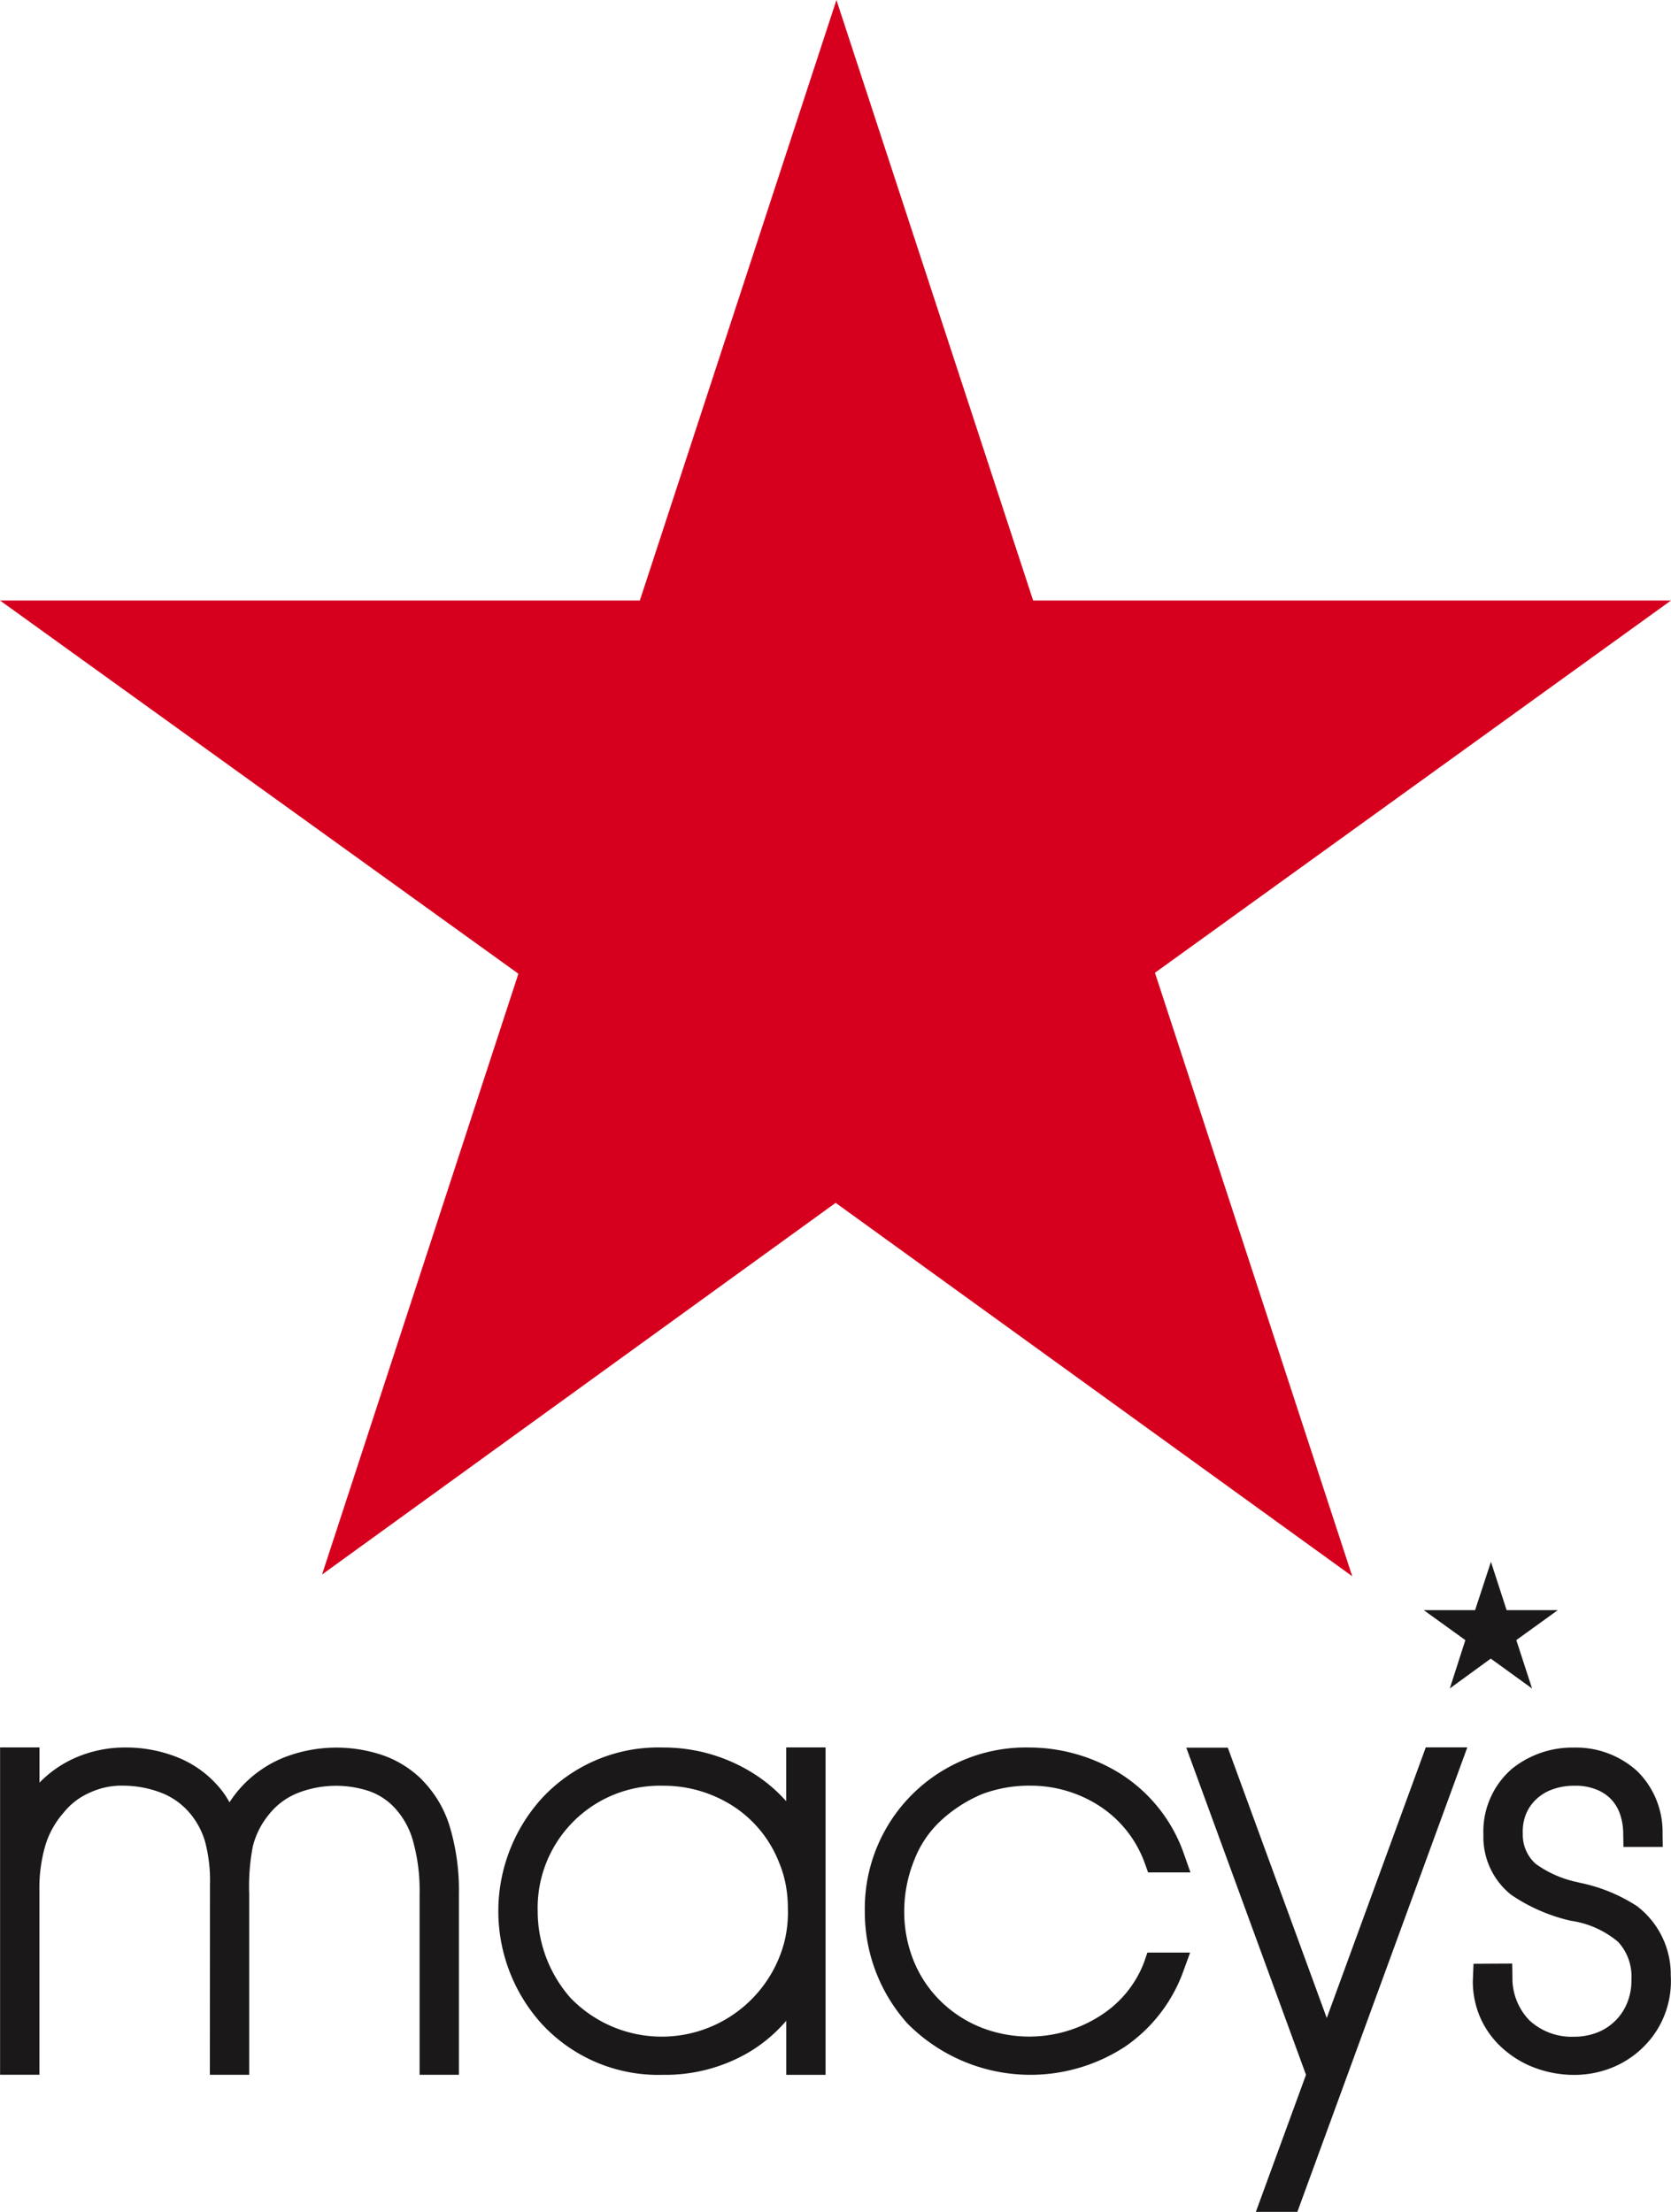 <svg id="Macy_s_Logo_Black_Red" data-name="Macy&apos;s Logo Black + Red" xmlns="http://www.w3.org/2000/svg" xmlns:xlink="http://www.w3.org/1999/xlink" width="102" height="135" viewBox="0 0 102 135">
  <defs>
    <style>
      .cls-1 {
        fill: none;
      }

      .cls-2 {
        clip-path: url(#clip-path);
      }

      .cls-3 {
        fill: #1a1818;
      }

      .cls-4 {
        fill: #d6001e;
      }
    </style>
    <clipPath id="clip-path">
      <rect id="Rectangle_8" data-name="Rectangle 8" class="cls-1" width="102" height="135"/>
    </clipPath>
  </defs>
  <g id="Group_16" data-name="Group 16">
    <g id="Group_15" data-name="Group 15" class="cls-2">
      <path id="Path_134" data-name="Path 134" class="cls-3" d="M99.991,116.383a10.074,10.074,0,0,0-3.566-1.472l-.137-.035a6.712,6.712,0,0,1-2.545-1.115,2.379,2.379,0,0,1-.79-1.845,2.87,2.87,0,0,1,.16-1.1,2.551,2.551,0,0,1,.559-.9,2.823,2.823,0,0,1,1.026-.678,3.853,3.853,0,0,1,1.412-.247,3.345,3.345,0,0,1,1.251.2,2.582,2.582,0,0,1,.932.572,2.5,2.5,0,0,1,.568.886,3.625,3.625,0,0,1,.222,1.252l.014.823h2.4l-.012-.851a5.2,5.2,0,0,0-1.529-3.756,5.547,5.547,0,0,0-3.872-1.455,5.888,5.888,0,0,0-3.76,1.268,5.059,5.059,0,0,0-1.775,4.052,4.51,4.51,0,0,0,1.692,3.663,10.64,10.64,0,0,0,3.658,1.589,5.726,5.726,0,0,1,2.869,1.284,3.09,3.09,0,0,1,.817,2.244l0,.119a3.572,3.572,0,0,1-.247,1.329,3.233,3.233,0,0,1-1.821,1.835,3.857,3.857,0,0,1-1.433.265,3.8,3.8,0,0,1-2.718-.991,3.682,3.682,0,0,1-1.045-2.65l-.014-.826-2.361.013-.043,1.061a5.585,5.585,0,0,0,.377,2.038,5.476,5.476,0,0,0,1.108,1.738,6.156,6.156,0,0,0,2.113,1.441,6.839,6.839,0,0,0,2.583.505,6.17,6.17,0,0,0,2.392-.474,5.79,5.79,0,0,0,1.971-1.364,5.579,5.579,0,0,0,1.209-1.951,5.662,5.662,0,0,0,.329-2.277,5.237,5.237,0,0,0-2-4.186"/>
      <path id="Path_135" data-name="Path 135" class="cls-3" d="M90.042,98.275H86.911l2.536,1.829-.948,2.947,2.5-1.82,2.52,1.826-.961-2.955,2.53-1.827H91.966l-.957-2.949Z"/>
      <path id="Path_136" data-name="Path 136" class="cls-3" d="M72.413,106.668h2.534l6.04,16.5,6.046-16.52h2.534L79.192,135H76.659l3.061-8.366Z"/>
      <path id="Path_137" data-name="Path 137" class="cls-3" d="M57.383,111.166a8.6,8.6,0,0,1,2.563-1.663,8.182,8.182,0,0,1,3.013-.516,7.73,7.73,0,0,1,3.966,1.121,6.977,6.977,0,0,1,2.957,3.62l.2.554h2.585l-.393-1.113a9.449,9.449,0,0,0-4.133-5.063,10.576,10.576,0,0,0-5.31-1.449A9.833,9.833,0,0,0,52.79,116.678a10.176,10.176,0,0,0,2.6,6.822,10.562,10.562,0,0,0,13.289,1.412,9.471,9.471,0,0,0,3.56-4.618l.407-1.121H70.038l-.192.566a6.661,6.661,0,0,1-2.36,3.07,8.036,8.036,0,0,1-7.577.945,7.481,7.481,0,0,1-2.443-1.57,7.261,7.261,0,0,1-1.684-2.481,8.005,8.005,0,0,1-.587-3.059,8.351,8.351,0,0,1,.61-3.112,6.437,6.437,0,0,1,1.579-2.367"/>
      <path id="Path_138" data-name="Path 138" class="cls-3" d="M48,117.926a6.836,6.836,0,0,1-.368,1.374,7.738,7.738,0,0,1-12.821,2.626,8.02,8.02,0,0,1-1.99-5.279,7.459,7.459,0,0,1,7.636-7.657,7.845,7.845,0,0,1,4.336,1.273,7.23,7.23,0,0,1,2.761,3.409,6.757,6.757,0,0,1,.4,1.319,7.7,7.7,0,0,1,.138,1.486A7.287,7.287,0,0,1,48,117.926m-.009-11.274v3.284a9.343,9.343,0,0,0-1.791-1.559,10.276,10.276,0,0,0-5.743-1.719,9.67,9.67,0,0,0-7.464,3.191,10.259,10.259,0,0,0,0,13.593,9.671,9.671,0,0,0,7.466,3.193,10.088,10.088,0,0,0,5.293-1.4,9.25,9.25,0,0,0,2.242-1.9v3.3h2.4V106.651Z"/>
      <path id="Path_139" data-name="Path 139" class="cls-3" d="M25.771,108.636a6.423,6.423,0,0,0-2.364-1.492,8.812,8.812,0,0,0-6.128.144,7.175,7.175,0,0,0-2.542,1.77,7.015,7.015,0,0,0-.729.947,5.107,5.107,0,0,0-.63-.918,6.483,6.483,0,0,0-2.508-1.816,8.475,8.475,0,0,0-3.261-.614,7.528,7.528,0,0,0-3.1.668,6.92,6.92,0,0,0-2.1,1.479v-2.154H.005v19.981h2.4V115.414a9.3,9.3,0,0,1,.366-2.79,5.409,5.409,0,0,1,1.121-2,4.143,4.143,0,0,1,1.6-1.216,4.571,4.571,0,0,1,2.094-.42,6.461,6.461,0,0,1,2.45.512,4.348,4.348,0,0,1,1.654,1.29,4.8,4.8,0,0,1,.82,1.582,9.293,9.293,0,0,1,.307,2.679l-.006,11.58h2.4V115.58a12.79,12.79,0,0,1,.226-2.908,4.945,4.945,0,0,1,.99-1.94,4.24,4.24,0,0,1,1.854-1.338,6.425,6.425,0,0,1,4.261-.071,3.886,3.886,0,0,1,1.487.951,4.881,4.881,0,0,1,1.168,2.038,11.206,11.206,0,0,1,.416,3.269v11.052h2.4V115.58a13.557,13.557,0,0,0-.541-4.034,6.884,6.884,0,0,0-1.709-2.91"/>
      <path id="Path_140" data-name="Path 140" class="cls-4" d="M51.057,0l-12,36.651H0L31.643,59.431,19.658,96.1,51.009,73.415,82.543,96.206,70.5,59.372,102,36.651H63.064Z"/>
    </g>
  </g>
</svg>
